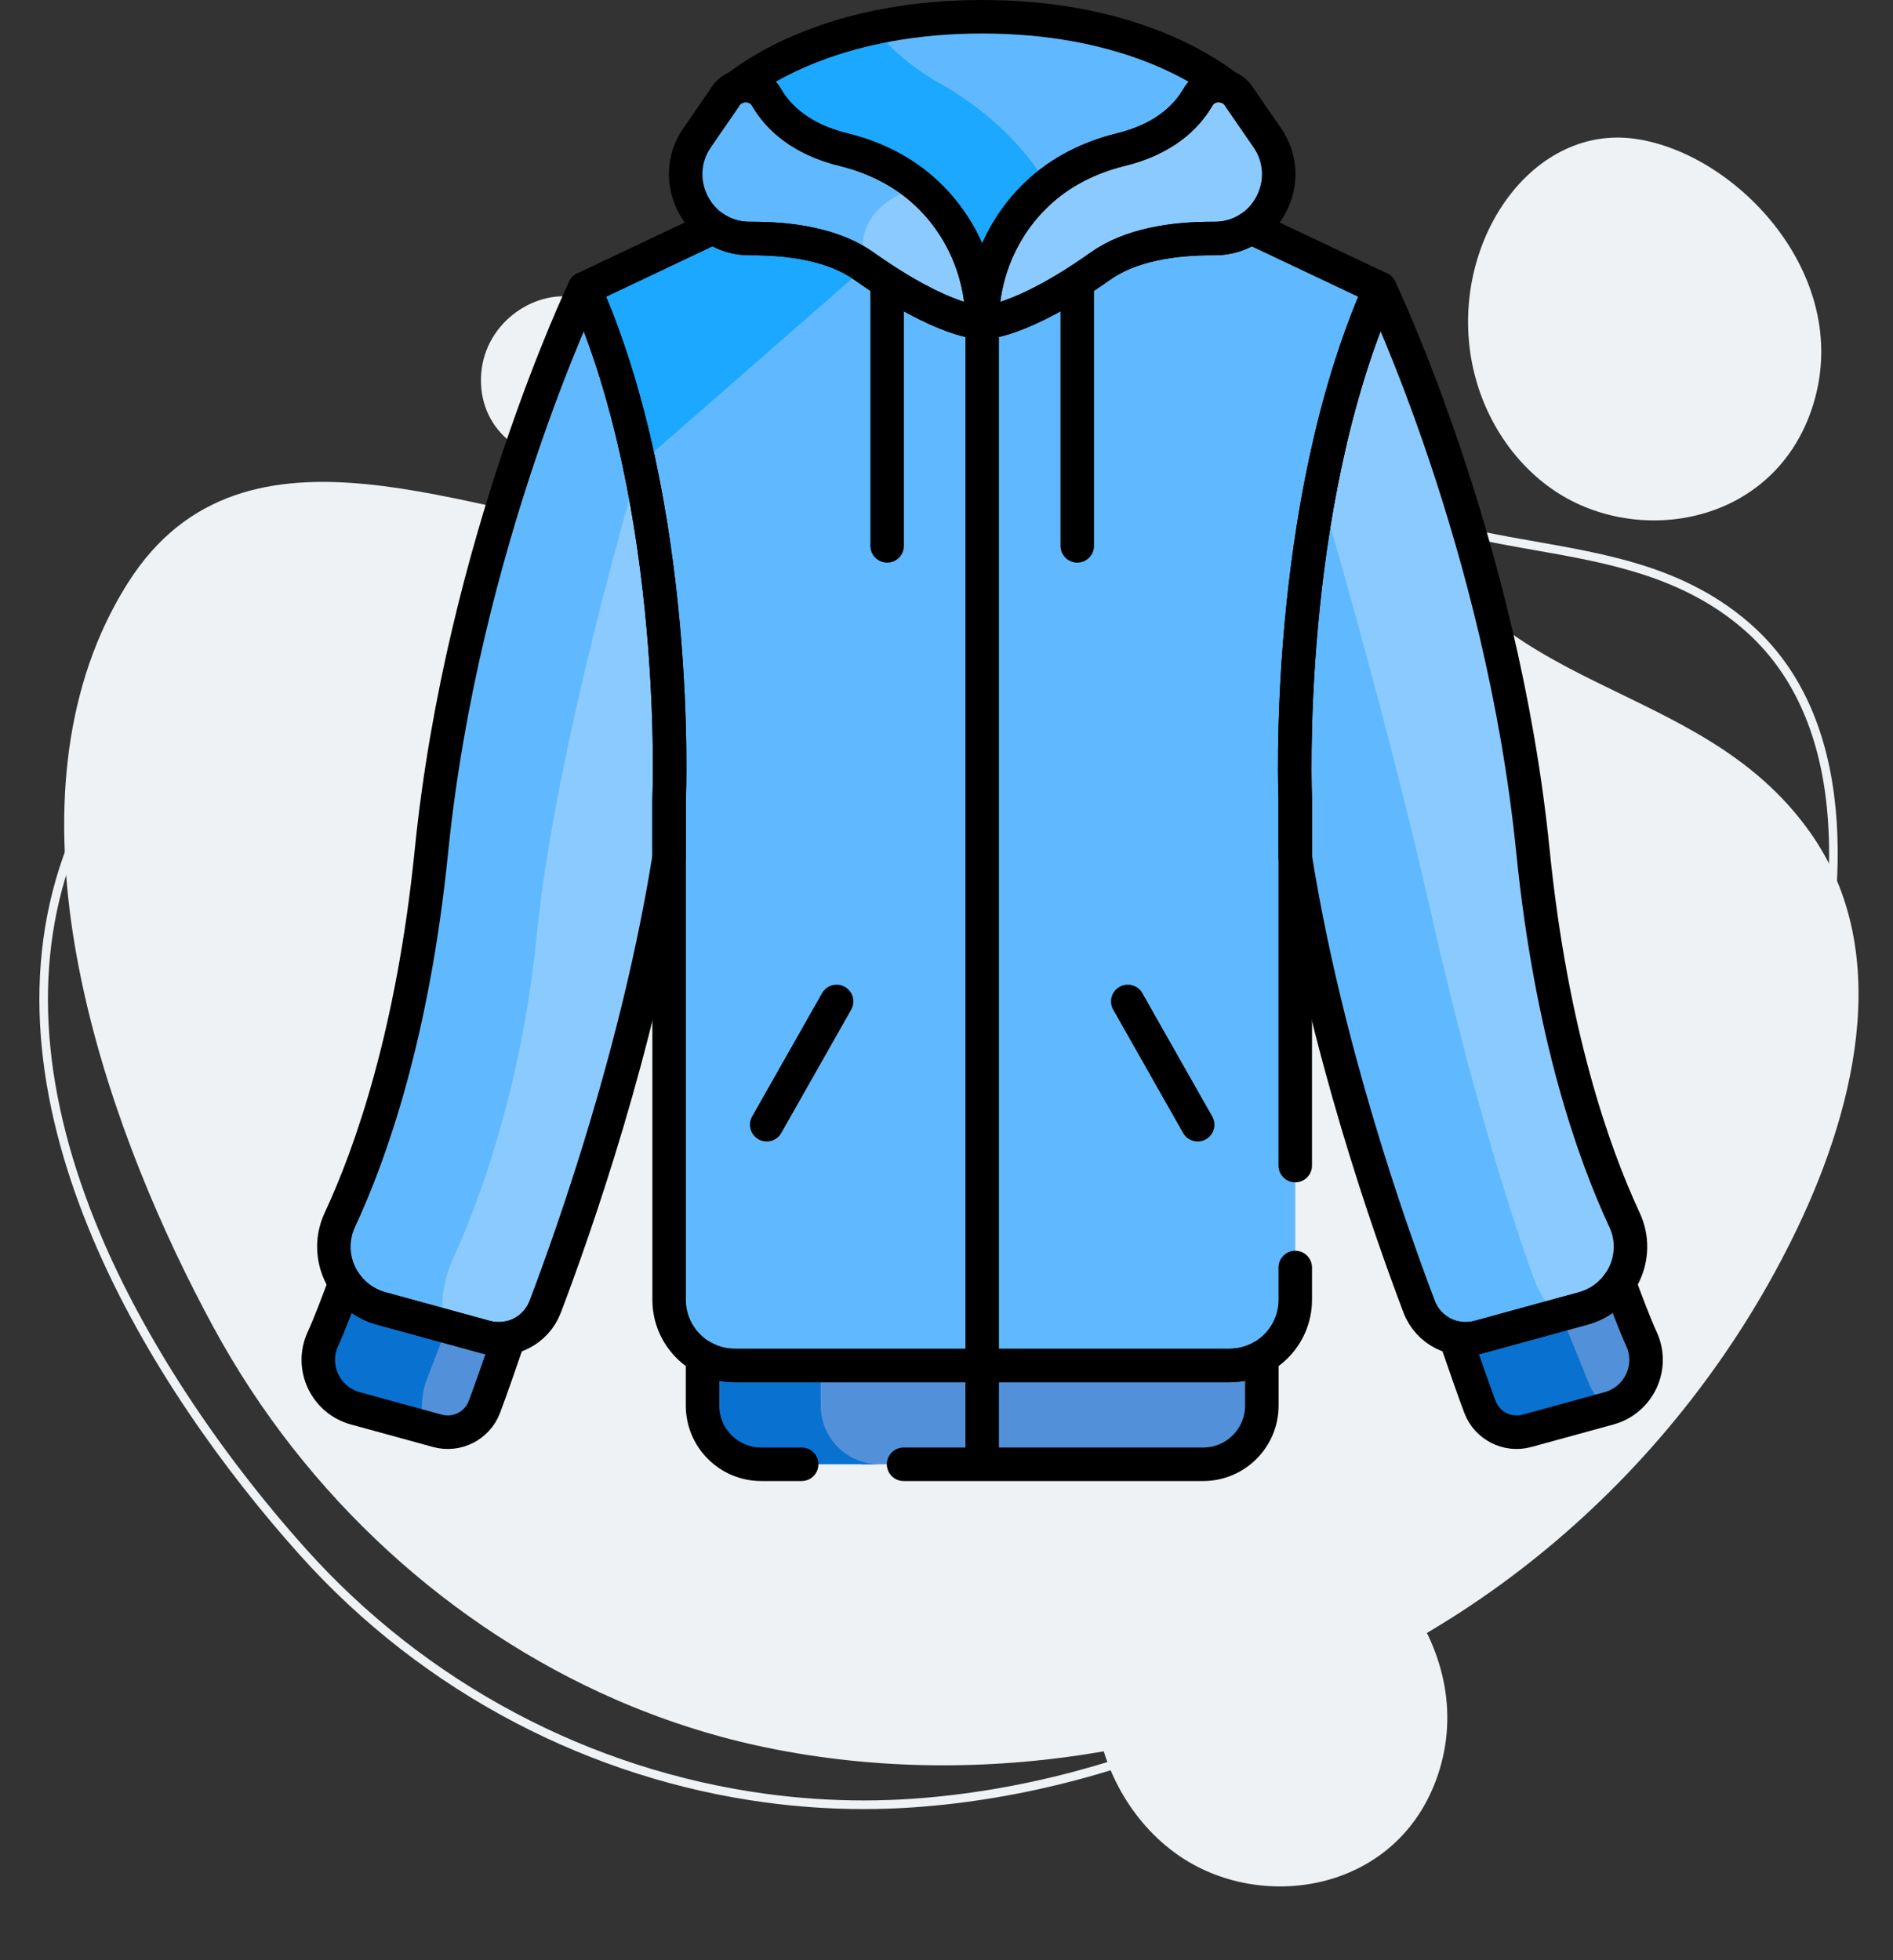 <svg width="113" height="117" viewBox="0 0 113 117" fill="none" xmlns="http://www.w3.org/2000/svg">
<rect x="0" y="0" width="113" height="117" fill="#333333" stroke="none"/>
<path d="M106.954 73.992C105.242 77.438 103.206 80.646 100.913 83.588C96.092 89.782 90.134 94.787 83.64 98.33C71.883 104.738 57.966 106.964 45.201 104.182C42.31 103.549 39.452 102.616 36.679 101.403C26.979 97.151 18.295 89.45 12.735 79.201C6.691 68.064 0.368 50.657 6.052 37.761C6.506 36.737 7.03 35.742 7.64 34.781C14.623 23.744 28.552 31.162 37.767 31.67C40.474 31.819 42.378 31.166 43.889 29.907C45.71 28.393 46.966 25.998 48.377 23.056C48.416 22.973 48.457 22.894 48.498 22.814C51.162 17.391 55.597 13.067 60.868 11.722C67.87 9.935 75.958 13.125 79.948 20.28C81.571 23.191 82.491 26.554 83.749 29.703C88.587 41.801 101.343 40.169 108.067 49.699C113.203 56.979 110.593 66.678 106.954 73.992Z" fill="#EFF2F4"/>
<path d="M59.188 11.366V11.88C63.637 11.88 67.72 13.659 70.685 16.889C72.122 18.455 73.327 20.356 74.493 22.195C75.064 23.096 75.655 24.027 76.269 24.915C80.379 30.856 86.096 31.863 91.625 32.837C95.947 33.599 100.416 34.386 104.086 37.567C106.929 40.031 108.602 43.623 109.058 48.243C109.424 51.959 109.011 56.24 107.83 60.968C104.996 72.31 98.778 82.957 90.323 90.947C80.221 100.493 67.164 106.473 54.499 107.353C53.526 107.421 52.536 107.455 51.556 107.455C49.631 107.455 47.679 107.324 45.754 107.064C35.19 105.639 25.421 100.441 18.248 92.428C12.954 86.514 8.603 79.852 5.995 73.668C2.504 65.389 1.927 57.84 4.28 51.23C5.724 47.174 8.419 44.453 12.517 42.911C16.181 41.534 20.434 41.243 24.546 40.962C27.437 40.764 30.168 40.577 32.542 40.023C38.606 38.609 40.011 34.454 41.464 28.277C42.967 21.885 46.453 16.705 51.028 14.063C53.503 12.635 56.324 11.88 59.187 11.88L59.188 11.366ZM59.187 11.366C56.273 11.366 53.354 12.127 50.771 13.618C45.854 16.456 42.404 22.03 40.963 28.159C39.562 34.116 38.291 38.154 32.425 39.523C23.37 41.635 8.314 38.364 3.795 51.057C-1.559 66.1 9.061 82.937 17.864 92.771C25.372 101.159 35.388 106.185 45.685 107.574C47.637 107.837 49.598 107.97 51.555 107.97C52.55 107.97 53.544 107.936 54.535 107.867C67.508 106.965 80.571 100.871 90.676 91.322C98.91 83.54 105.354 72.996 108.328 61.092C110.361 52.959 110.907 42.797 104.422 37.178C95.932 29.821 83.877 35.008 76.692 24.623C74.821 21.919 73.239 18.912 71.064 16.542C67.866 13.056 63.532 11.365 59.187 11.366Z" fill="#EFF2F4"/>
<path d="M87.713 20.637C88.123 24.311 90.103 27.501 92.841 29.32C97.827 32.633 105.775 31.316 108.129 24.475C110.828 16.633 103.707 9.106 97.552 8.278C91.628 7.482 86.963 13.918 87.713 20.637Z" fill="#EFF2F4"/>
<path d="M65.391 102.164C65.801 105.838 67.781 109.028 70.52 110.848C75.505 114.16 83.454 112.843 85.808 106.002C88.506 98.16 81.385 90.633 75.23 89.805C69.306 89.01 64.641 95.445 65.391 102.164Z" fill="#EFF2F4"/>
<path d="M28.736 23.216C29.038 26.251 32.101 27.98 34.477 27.102C38.673 25.552 38.73 18.018 33.916 17.692C31.287 17.514 28.403 19.863 28.736 23.216Z" fill="#EFF2F4"/>
<path d="M97.981 79.903C97.622 79.132 97.056 77.639 96.659 76.562L96.081 76.432L91.752 77.733C92.075 77.956 92.671 78.368 92.677 78.383C92.684 78.405 93.136 78.467 93.136 78.467L94.936 83.443L96.123 84.03C97.861 83.506 98.752 81.559 97.981 79.903Z" fill="#5291D9"/>
<path d="M91.15 85.395L96.048 84.053C96.103 84.038 96.157 84.021 96.211 84.003C95.278 83.604 94.922 82.747 94.922 82.747L93.176 78.456C92.808 78.331 92.48 77.973 92.219 77.592L87.31 79.068L86.885 79.838C87.377 81.27 87.996 83.051 88.345 83.97C88.773 85.097 89.987 85.713 91.15 85.395Z" fill="#0972D0"/>
<path d="M78.79 29.235V32.163L86.327 62.279L91.548 77.592C91.548 77.592 92.669 78.362 92.677 78.383C92.684 78.405 93.136 78.467 93.136 78.467L94.515 78.089C96.79 77.466 97.971 74.946 96.975 72.808C95.115 68.816 92.603 61.687 91.505 50.774C89.654 32.394 82.376 17.221 82.376 17.221L79.828 18.735L77.332 28.291L78.79 29.235Z" fill="#8BCAFF"/>
<path d="M93.176 78.456C92.27 78.148 91.605 76.432 91.605 76.432C91.605 76.432 88.606 68.537 85.477 54.717C82.348 40.898 77.884 26.175 77.884 26.175L76.332 32.12L75.324 47.348L77.318 51.147C79.118 62.417 82.911 73.234 84.715 77.984C85.259 79.418 86.804 80.202 88.283 79.796L93.176 78.456Z" fill="#60B9FE"/>
<path d="M26.256 78.782L26.695 79.171L26.212 79.412L24.869 82.867V84.659L25.32 85.178L26.111 85.395C27.274 85.713 28.488 85.097 28.916 83.97C29.265 83.051 29.884 81.27 30.376 79.838V79.256L26.083 77.973L26.256 78.782Z" fill="#5291D9"/>
<path d="M20.602 76.562C20.205 77.639 19.639 79.132 19.28 79.903C18.497 81.583 19.426 83.563 21.213 84.053L25.32 85.178C24.972 83.906 25.39 82.559 25.39 82.559L26.695 79.171C26.52 78.84 26.437 78.461 26.414 78.072L21.363 76.562H20.602Z" fill="#0972D0"/>
<path d="M74.309 80.357H48.756V85.29L49.951 86.789L51.423 87.392C53.209 87.392 55.245 87.392 57.327 87.392L58.143 86.876H59.251L59.934 87.392C65.778 87.392 71.279 87.392 71.818 87.392C73.754 87.392 75.324 85.823 75.324 83.886V80.985L74.309 80.357Z" fill="#5291D9"/>
<path d="M48.989 83.886V80.985L49.574 80.357H42.522L41.937 80.985V83.886C41.937 85.823 43.507 87.392 45.443 87.392C45.828 87.392 48.738 87.392 52.495 87.392C50.559 87.392 48.989 85.823 48.989 83.886Z" fill="#0972D0"/>
<path d="M38.485 26.586L38.167 27.717L34.885 32.318L31.416 48.562L29.501 63.447L25.782 76.562L26.256 78.782L26.695 79.171L28.977 79.796C30.457 80.202 32.001 79.418 32.546 77.984C34.349 73.235 38.142 62.417 39.942 51.147L40.929 46.721V38.03L38.946 26.175L38.485 26.586Z" fill="#8BCAFF"/>
<path d="M32.025 55.934C33.154 44.461 38.167 27.717 38.167 27.717L39.072 26.927L38.022 20.647L34.885 17.221C34.885 17.221 27.607 32.394 25.756 50.774C24.658 61.687 22.146 68.816 20.286 72.808C19.29 74.946 20.471 77.466 22.746 78.089L26.695 79.171C25.906 77.68 26.984 75.229 26.984 75.229C26.984 75.229 30.895 67.407 32.025 55.934Z" fill="#60B9FE"/>
<path d="M82.376 17.221L74.667 13.572L73.715 13.201H51.239L50.907 14.715L51.579 15.886L50.103 16.236L38.486 26.586L38.167 27.717L38.167 27.718C40.352 38.043 39.942 47.69 39.942 47.69V77.57C39.942 79.738 41.7 81.495 43.868 81.495C45.165 81.495 72.099 81.495 73.394 81.495C75.561 81.495 77.319 79.738 77.319 77.57V47.69C77.319 47.69 76.579 30.297 82.376 17.221Z" fill="#60B9FE"/>
<path d="M44.009 13.201L42.594 13.572L34.885 17.221C36.365 20.559 37.418 24.178 38.167 27.718L38.167 27.717L51.652 15.938C51.342 14.787 51.503 13.894 51.902 13.201H44.009Z" fill="#1CA8FF"/>
<path d="M58.63 1C56.158 1 54.009 1.26 52.163 1.659V2.482L57.326 7.088L63.071 12.132L68.355 9.608L72.526 6.624L73.251 5.197C71.543 3.879 66.87 1 58.63 1Z" fill="#60B9FE"/>
<path d="M59.748 7.638C58.729 6.69 57.551 5.799 56.188 5.028C54.358 3.992 53.067 2.833 52.163 1.659C47.856 2.588 45.205 4.275 44.009 5.198L44.454 6.161L47.409 8.913L55.579 12.18L56.911 17.221L58.631 19.256L59.934 18.01L62.532 12.39L63.119 12.11C62.276 10.459 61.148 8.941 59.748 7.638Z" fill="#1CA8FF"/>
<path d="M54.869 11.148L53.695 11.13L51.407 12.434L50.907 14.715L51.579 15.886C56.401 19.308 58.63 19.257 58.63 19.257C58.63 16.098 57.237 13.119 54.869 11.148Z" fill="#8BCAFF"/>
<path d="M54.869 11.147C54.3 10.673 53.675 10.257 52.999 9.911C52.217 9.51 51.347 9.172 50.386 8.939C47.829 8.317 46.472 7.038 45.754 5.809C45.194 4.85 43.797 4.876 43.253 5.844L41.614 8.22C39.86 10.762 41.676 14.253 44.765 14.235C47.239 14.22 49.778 14.608 51.579 15.886C51.603 15.904 51.627 15.92 51.652 15.938C50.819 12.845 53.369 11.602 54.869 11.147Z" fill="#60B9FE"/>
<path d="M64.261 9.911C65.043 9.51 65.913 9.172 66.874 8.939C69.431 8.317 70.788 7.038 71.507 5.808C72.067 4.85 73.464 4.876 74.008 5.844L75.646 8.219C77.4 10.762 75.585 14.253 72.496 14.235C70.022 14.22 67.483 14.608 65.682 15.886C60.86 19.308 58.63 19.256 58.63 19.256C58.63 15.338 60.774 11.696 64.261 9.911Z" fill="#8BCAFF"/>
<path d="M52.999 9.911C52.217 9.51 51.347 9.172 50.386 8.939C47.829 8.317 46.472 7.038 45.754 5.808C45.194 4.85 43.797 4.876 43.253 5.844L41.614 8.219C39.86 10.762 41.676 14.253 44.765 14.235C47.239 14.22 49.778 14.608 51.579 15.886C56.401 19.308 58.63 19.256 58.63 19.256C58.63 15.338 56.487 11.696 52.999 9.911Z" stroke="black" stroke-width="2" stroke-miterlimit="10" stroke-linecap="round" stroke-linejoin="round"/>
<path d="M34.885 17.221C34.885 17.221 27.607 32.394 25.756 50.774C24.658 61.687 22.146 68.816 20.286 72.808C19.29 74.946 20.471 77.466 22.746 78.089L28.978 79.796C30.457 80.202 32.002 79.417 32.546 77.983C34.349 73.234 38.142 62.417 39.942 51.146V47.69C39.942 47.69 40.682 30.297 34.885 17.221Z" stroke="black" stroke-width="2" stroke-miterlimit="10" stroke-linecap="round" stroke-linejoin="round"/>
<path d="M28.977 79.796L22.745 78.089C21.83 77.838 21.092 77.279 20.601 76.562C20.204 77.639 19.639 79.132 19.28 79.903C18.497 81.583 19.425 83.563 21.213 84.053L26.111 85.395C27.273 85.713 28.488 85.097 28.915 83.97C29.264 83.051 29.883 81.27 30.375 79.838C29.926 79.933 29.448 79.925 28.977 79.796Z" stroke="black" stroke-width="2" stroke-miterlimit="10" stroke-linecap="round" stroke-linejoin="round"/>
<path d="M64.261 9.911C65.043 9.51 65.913 9.172 66.874 8.939C69.431 8.317 70.788 7.038 71.507 5.808C72.067 4.85 73.464 4.876 74.008 5.844L75.646 8.219C77.4 10.762 75.585 14.253 72.496 14.235C70.022 14.22 67.483 14.608 65.682 15.886C60.86 19.308 58.63 19.256 58.63 19.256C58.63 15.338 60.773 11.696 64.261 9.911Z" stroke="black" stroke-width="2" stroke-miterlimit="10" stroke-linecap="round" stroke-linejoin="round"/>
<path d="M82.376 17.221C82.376 17.221 89.654 32.394 91.504 50.774C92.603 61.687 95.115 68.816 96.974 72.808C97.97 74.946 96.789 77.466 94.514 78.089L88.283 79.796C86.803 80.202 85.259 79.417 84.714 77.983C82.911 73.234 79.118 62.417 77.318 51.146V47.69C77.318 47.69 76.578 30.297 82.376 17.221Z" stroke="black" stroke-width="2" stroke-miterlimit="10" stroke-linecap="round" stroke-linejoin="round"/>
<path d="M88.283 79.796L94.515 78.089C95.43 77.838 96.168 77.279 96.659 76.562C97.056 77.639 97.621 79.132 97.98 79.903C98.763 81.583 97.835 83.563 96.047 84.053L91.15 85.395C89.987 85.713 88.772 85.097 88.345 83.97C87.996 83.051 87.377 81.27 86.885 79.838C87.335 79.933 87.812 79.925 88.283 79.796Z" stroke="black" stroke-width="2" stroke-miterlimit="10" stroke-linecap="round" stroke-linejoin="round"/>
<path d="M52.956 17.221V32.579" stroke="black" stroke-width="2" stroke-miterlimit="10" stroke-linecap="round" stroke-linejoin="round"/>
<path d="M58.63 17.221V86.942" stroke="black" stroke-width="2" stroke-miterlimit="10" stroke-linecap="round" stroke-linejoin="round"/>
<path d="M64.305 17.221V32.579" stroke="black" stroke-width="2" stroke-miterlimit="10" stroke-linecap="round" stroke-linejoin="round"/>
<path d="M64.261 9.911C65.043 9.51 65.913 9.172 66.874 8.939C69.431 8.317 70.788 7.038 71.507 5.808C71.882 5.166 72.633 4.968 73.252 5.198C71.543 3.879 66.87 1 58.63 1C50.39 1 45.718 3.879 44.009 5.198C44.627 4.968 45.378 5.166 45.754 5.808C46.472 7.038 47.829 8.316 50.386 8.939C51.347 9.172 52.217 9.51 52.999 9.911C56.487 11.696 58.63 15.338 58.63 19.257C58.63 15.338 60.774 11.696 64.261 9.911Z" stroke="black" stroke-width="2" stroke-miterlimit="10" stroke-linecap="round" stroke-linejoin="round"/>
<path d="M67.321 59.767L71.493 67.126" stroke="black" stroke-width="2" stroke-miterlimit="10" stroke-linecap="round" stroke-linejoin="round"/>
<path d="M49.94 59.767L45.768 67.126" stroke="black" stroke-width="2" stroke-miterlimit="10" stroke-linecap="round" stroke-linejoin="round"/>
<path d="M53.938 87.392C61.378 87.392 71.093 87.392 71.818 87.392C73.754 87.392 75.324 85.823 75.324 83.886V80.985C74.754 81.308 74.096 81.495 73.394 81.495C72.099 81.495 45.165 81.495 43.867 81.495C43.165 81.495 42.507 81.308 41.937 80.985V83.886C41.937 85.823 43.507 87.392 45.443 87.392C45.643 87.392 46.525 87.392 47.854 87.392" stroke="black" stroke-width="2" stroke-miterlimit="10" stroke-linecap="round" stroke-linejoin="round"/>
<path d="M77.318 69.564V47.69C77.318 47.69 76.578 30.297 82.376 17.221L74.667 13.572C74.065 13.989 73.327 14.24 72.496 14.235C70.021 14.22 67.483 14.608 65.681 15.886C60.86 19.308 58.63 19.257 58.63 19.257C58.63 19.257 56.401 19.308 51.579 15.886C49.778 14.608 47.239 14.22 44.765 14.235C43.933 14.24 43.195 13.989 42.593 13.572L34.884 17.221C40.682 30.297 39.942 47.69 39.942 47.69V77.57C39.942 79.738 41.699 81.495 43.867 81.495C45.165 81.495 72.098 81.495 73.393 81.495C75.561 81.495 77.319 79.738 77.319 77.57V75.648" stroke="black" stroke-width="2" stroke-miterlimit="10" stroke-linecap="round" stroke-linejoin="round"/>
</svg>
